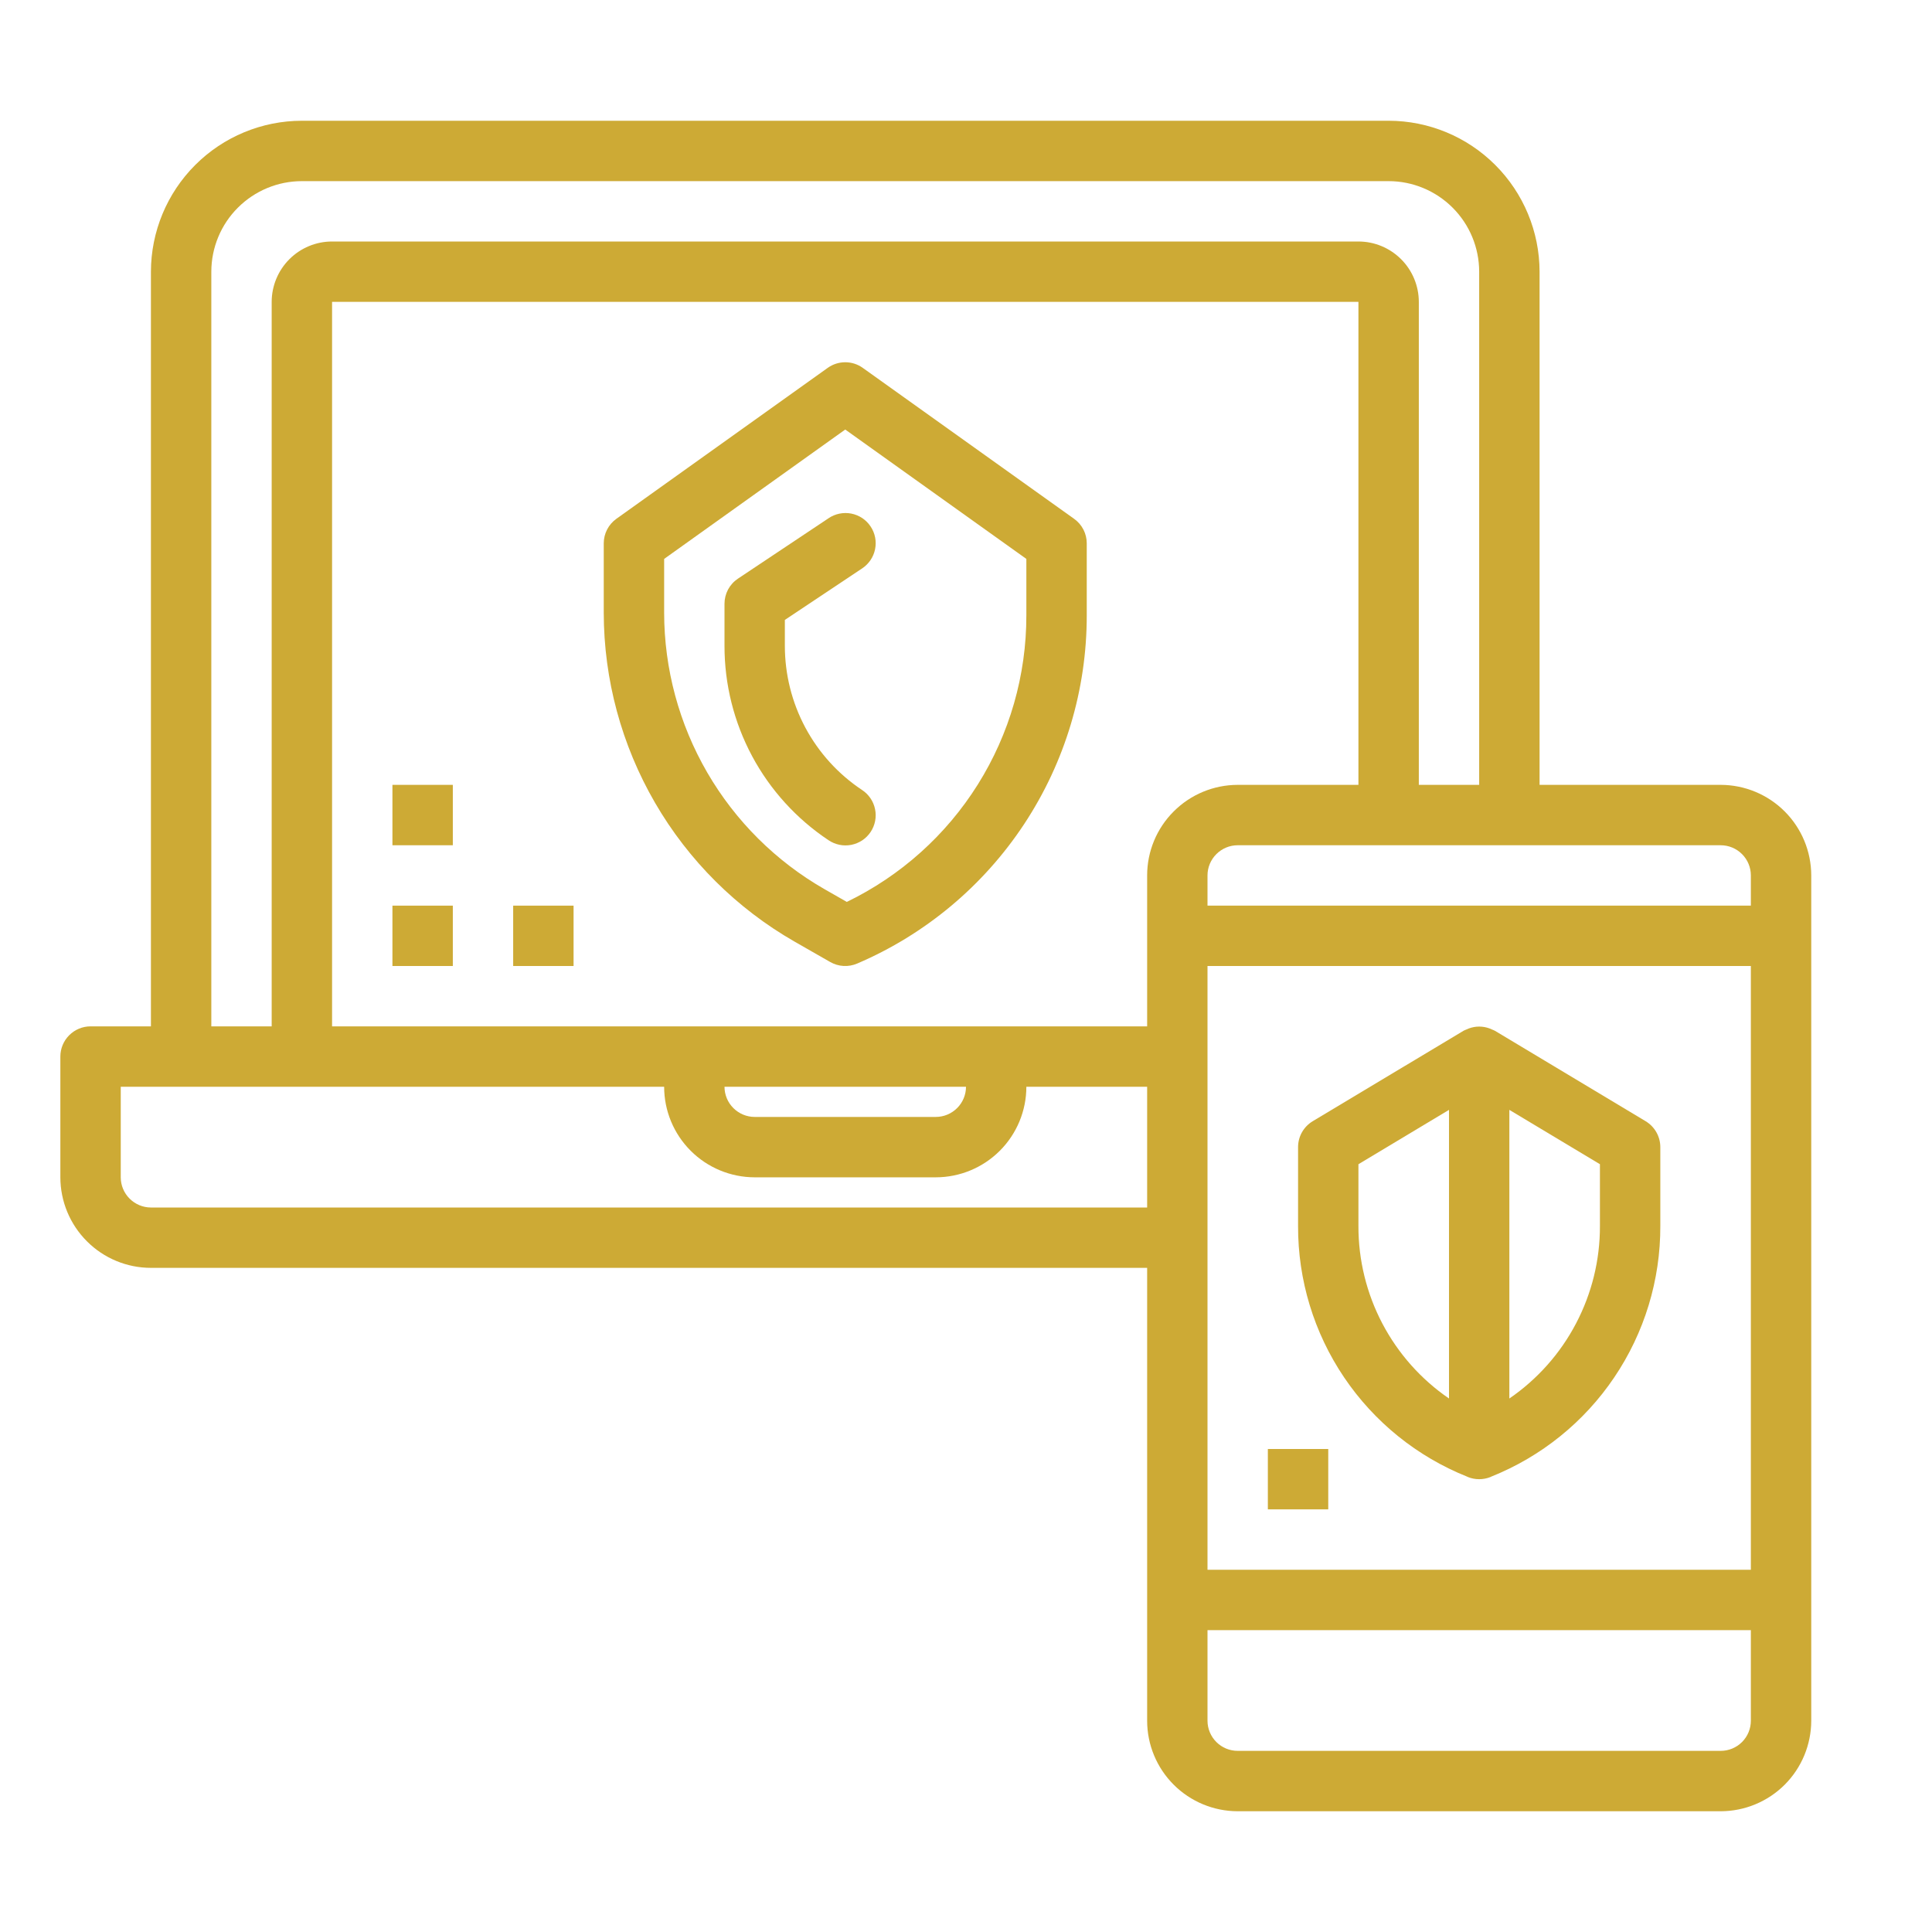 <svg width="58" height="58" viewBox="0 0 58 58" fill="none" xmlns="http://www.w3.org/2000/svg">
<g id="data-protection 1">
<path id="Vector" d="M4.531 38.062H34.438V51.656C34.438 52.377 34.725 53.068 35.235 53.578C35.744 54.087 36.435 54.374 37.156 54.375H51.656C52.377 54.374 53.068 54.087 53.578 53.578C54.087 53.068 54.374 52.377 54.375 51.656V26.281C54.374 25.56 54.087 24.869 53.578 24.36C53.068 23.85 52.377 23.563 51.656 23.562H46.219V8.156C46.217 6.955 45.739 5.803 44.89 4.954C44.041 4.104 42.889 3.626 41.688 3.625H9.062C7.861 3.626 6.709 4.104 5.86 4.954C5.011 5.803 4.533 6.955 4.531 8.156V30.812H2.719C2.478 30.812 2.248 30.908 2.078 31.078C1.908 31.248 1.812 31.478 1.812 31.719V35.344C1.813 36.065 2.1 36.756 2.61 37.265C3.119 37.775 3.81 38.062 4.531 38.062ZM9.969 30.812V9.062H40.781V23.562H37.156C36.435 23.563 35.744 23.85 35.235 24.36C34.725 24.869 34.438 25.56 34.438 26.281V30.812H9.969ZM29 32.625C29 32.865 28.904 33.096 28.734 33.265C28.564 33.435 28.334 33.531 28.094 33.531H22.656C22.416 33.531 22.186 33.435 22.016 33.265C21.846 33.096 21.75 32.865 21.75 32.625H29ZM52.562 47.125H36.25V29H52.562V47.125ZM51.656 52.562H37.156C36.916 52.562 36.686 52.467 36.516 52.297C36.346 52.127 36.25 51.897 36.25 51.656V48.938H52.562V51.656C52.562 51.897 52.467 52.127 52.297 52.297C52.127 52.467 51.897 52.562 51.656 52.562ZM52.562 26.281V27.188H36.25V26.281C36.25 26.041 36.346 25.811 36.516 25.641C36.686 25.471 36.916 25.375 37.156 25.375H51.656C51.897 25.375 52.127 25.471 52.297 25.641C52.467 25.811 52.562 26.041 52.562 26.281ZM6.344 8.156C6.345 7.435 6.631 6.744 7.141 6.235C7.651 5.725 8.342 5.438 9.062 5.438H41.688C42.408 5.438 43.099 5.725 43.609 6.235C44.119 6.744 44.405 7.435 44.406 8.156V23.562H42.594V9.062C42.593 8.582 42.402 8.121 42.062 7.781C41.722 7.442 41.262 7.25 40.781 7.25H9.969C9.488 7.25 9.027 7.442 8.688 7.781C8.348 8.121 8.157 8.582 8.156 9.062V30.812H6.344V8.156ZM3.625 32.625H19.938C19.938 33.346 20.225 34.037 20.735 34.547C21.244 35.056 21.935 35.343 22.656 35.344H28.094C28.815 35.343 29.506 35.056 30.015 34.547C30.525 34.037 30.812 33.346 30.812 32.625H34.438V36.25H4.531C4.291 36.25 4.061 36.154 3.891 35.984C3.721 35.814 3.625 35.584 3.625 35.344V32.625Z" fill="#CDAA35"/>
<path id="Vector_2" d="M44.047 44.331C44.051 44.332 44.054 44.334 44.058 44.336C44.062 44.337 44.065 44.34 44.069 44.342C44.285 44.428 44.526 44.428 44.743 44.342C44.747 44.34 44.75 44.337 44.754 44.336C44.758 44.334 44.761 44.332 44.764 44.331C46.268 43.73 47.556 42.692 48.461 41.35C49.367 40.009 49.849 38.426 49.844 36.807V34.438C49.844 34.281 49.803 34.127 49.726 33.991C49.649 33.855 49.538 33.741 49.404 33.66L44.873 30.942C44.849 30.927 44.822 30.921 44.797 30.909C44.771 30.897 44.745 30.885 44.718 30.875C44.517 30.8 44.296 30.8 44.095 30.875C44.068 30.885 44.041 30.897 44.016 30.909C43.991 30.921 43.964 30.927 43.94 30.942L39.408 33.66C39.274 33.741 39.163 33.855 39.086 33.991C39.009 34.127 38.969 34.281 38.969 34.438V36.807C38.964 38.426 39.445 40.008 40.351 41.35C41.256 42.691 42.544 43.73 44.047 44.331ZM48.031 36.807C48.034 37.826 47.787 38.83 47.313 39.732C46.84 40.635 46.153 41.407 45.312 41.984V33.319L48.031 34.95V36.807ZM40.781 34.951L43.5 33.319V41.984C42.66 41.408 41.973 40.635 41.499 39.733C41.025 38.831 40.779 37.826 40.781 36.807V34.951Z" fill="#CDAA35"/>
<path id="Vector_3" d="M32.245 15.575L25.901 11.044C25.748 10.934 25.564 10.875 25.375 10.875C25.186 10.875 25.002 10.934 24.848 11.044L18.504 15.575C18.387 15.659 18.291 15.769 18.225 15.898C18.159 16.026 18.125 16.168 18.125 16.312V18.395C18.127 20.399 18.659 22.367 19.665 24.101C20.671 25.835 22.116 27.272 23.855 28.269L24.925 28.881C25.047 28.95 25.183 28.991 25.323 28.999C25.463 29.007 25.603 28.982 25.732 28.927C27.779 28.052 29.523 26.594 30.749 24.735C31.974 22.877 32.627 20.699 32.625 18.473V16.312C32.625 16.168 32.591 16.026 32.525 15.898C32.459 15.769 32.363 15.659 32.245 15.575ZM30.812 18.473C30.814 20.269 30.309 22.029 29.355 23.551C28.402 25.072 27.038 26.294 25.422 27.076L24.755 26.695C23.293 25.858 22.078 24.649 21.232 23.192C20.386 21.734 19.94 20.079 19.938 18.395V16.779L25.375 12.895L30.812 16.779V18.473Z" fill="#CDAA35"/>
<path id="Vector_4" d="M24.872 15.559L22.154 17.371C22.029 17.454 21.928 17.566 21.857 17.697C21.787 17.829 21.75 17.976 21.75 18.125V19.389C21.749 20.543 22.033 21.68 22.578 22.698C23.123 23.716 23.911 24.583 24.872 25.223C24.971 25.29 25.083 25.337 25.2 25.361C25.317 25.386 25.438 25.386 25.556 25.363C25.673 25.34 25.785 25.294 25.885 25.228C25.985 25.162 26.07 25.076 26.136 24.977C26.203 24.877 26.249 24.765 26.272 24.647C26.295 24.53 26.294 24.409 26.27 24.292C26.246 24.174 26.199 24.063 26.132 23.964C26.064 23.865 25.978 23.78 25.878 23.715C25.165 23.241 24.581 22.598 24.177 21.843C23.773 21.088 23.562 20.245 23.562 19.389V18.61L25.878 17.067C25.978 17.001 26.064 16.916 26.132 16.817C26.199 16.718 26.246 16.607 26.27 16.49C26.294 16.372 26.295 16.251 26.272 16.134C26.249 16.016 26.203 15.905 26.136 15.805C26.07 15.705 25.985 15.62 25.885 15.553C25.785 15.487 25.673 15.441 25.556 15.418C25.438 15.395 25.317 15.396 25.2 15.42C25.083 15.444 24.971 15.491 24.872 15.559Z" fill="#CDAA35"/>
<path id="Vector_5" d="M11.781 27.188H13.594V29H11.781V27.188Z" fill="#CDAA35"/>
<path id="Vector_6" d="M15.406 27.188H17.219V29H15.406V27.188Z" fill="#CDAA35"/>
<path id="Vector_7" d="M11.781 23.562H13.594V25.375H11.781V23.562Z" fill="#CDAA35"/>
<path id="Vector_8" d="M38.062 43.5H39.875V45.312H38.062V43.5Z" fill="#CDAA35"/>
</g>
</svg>
